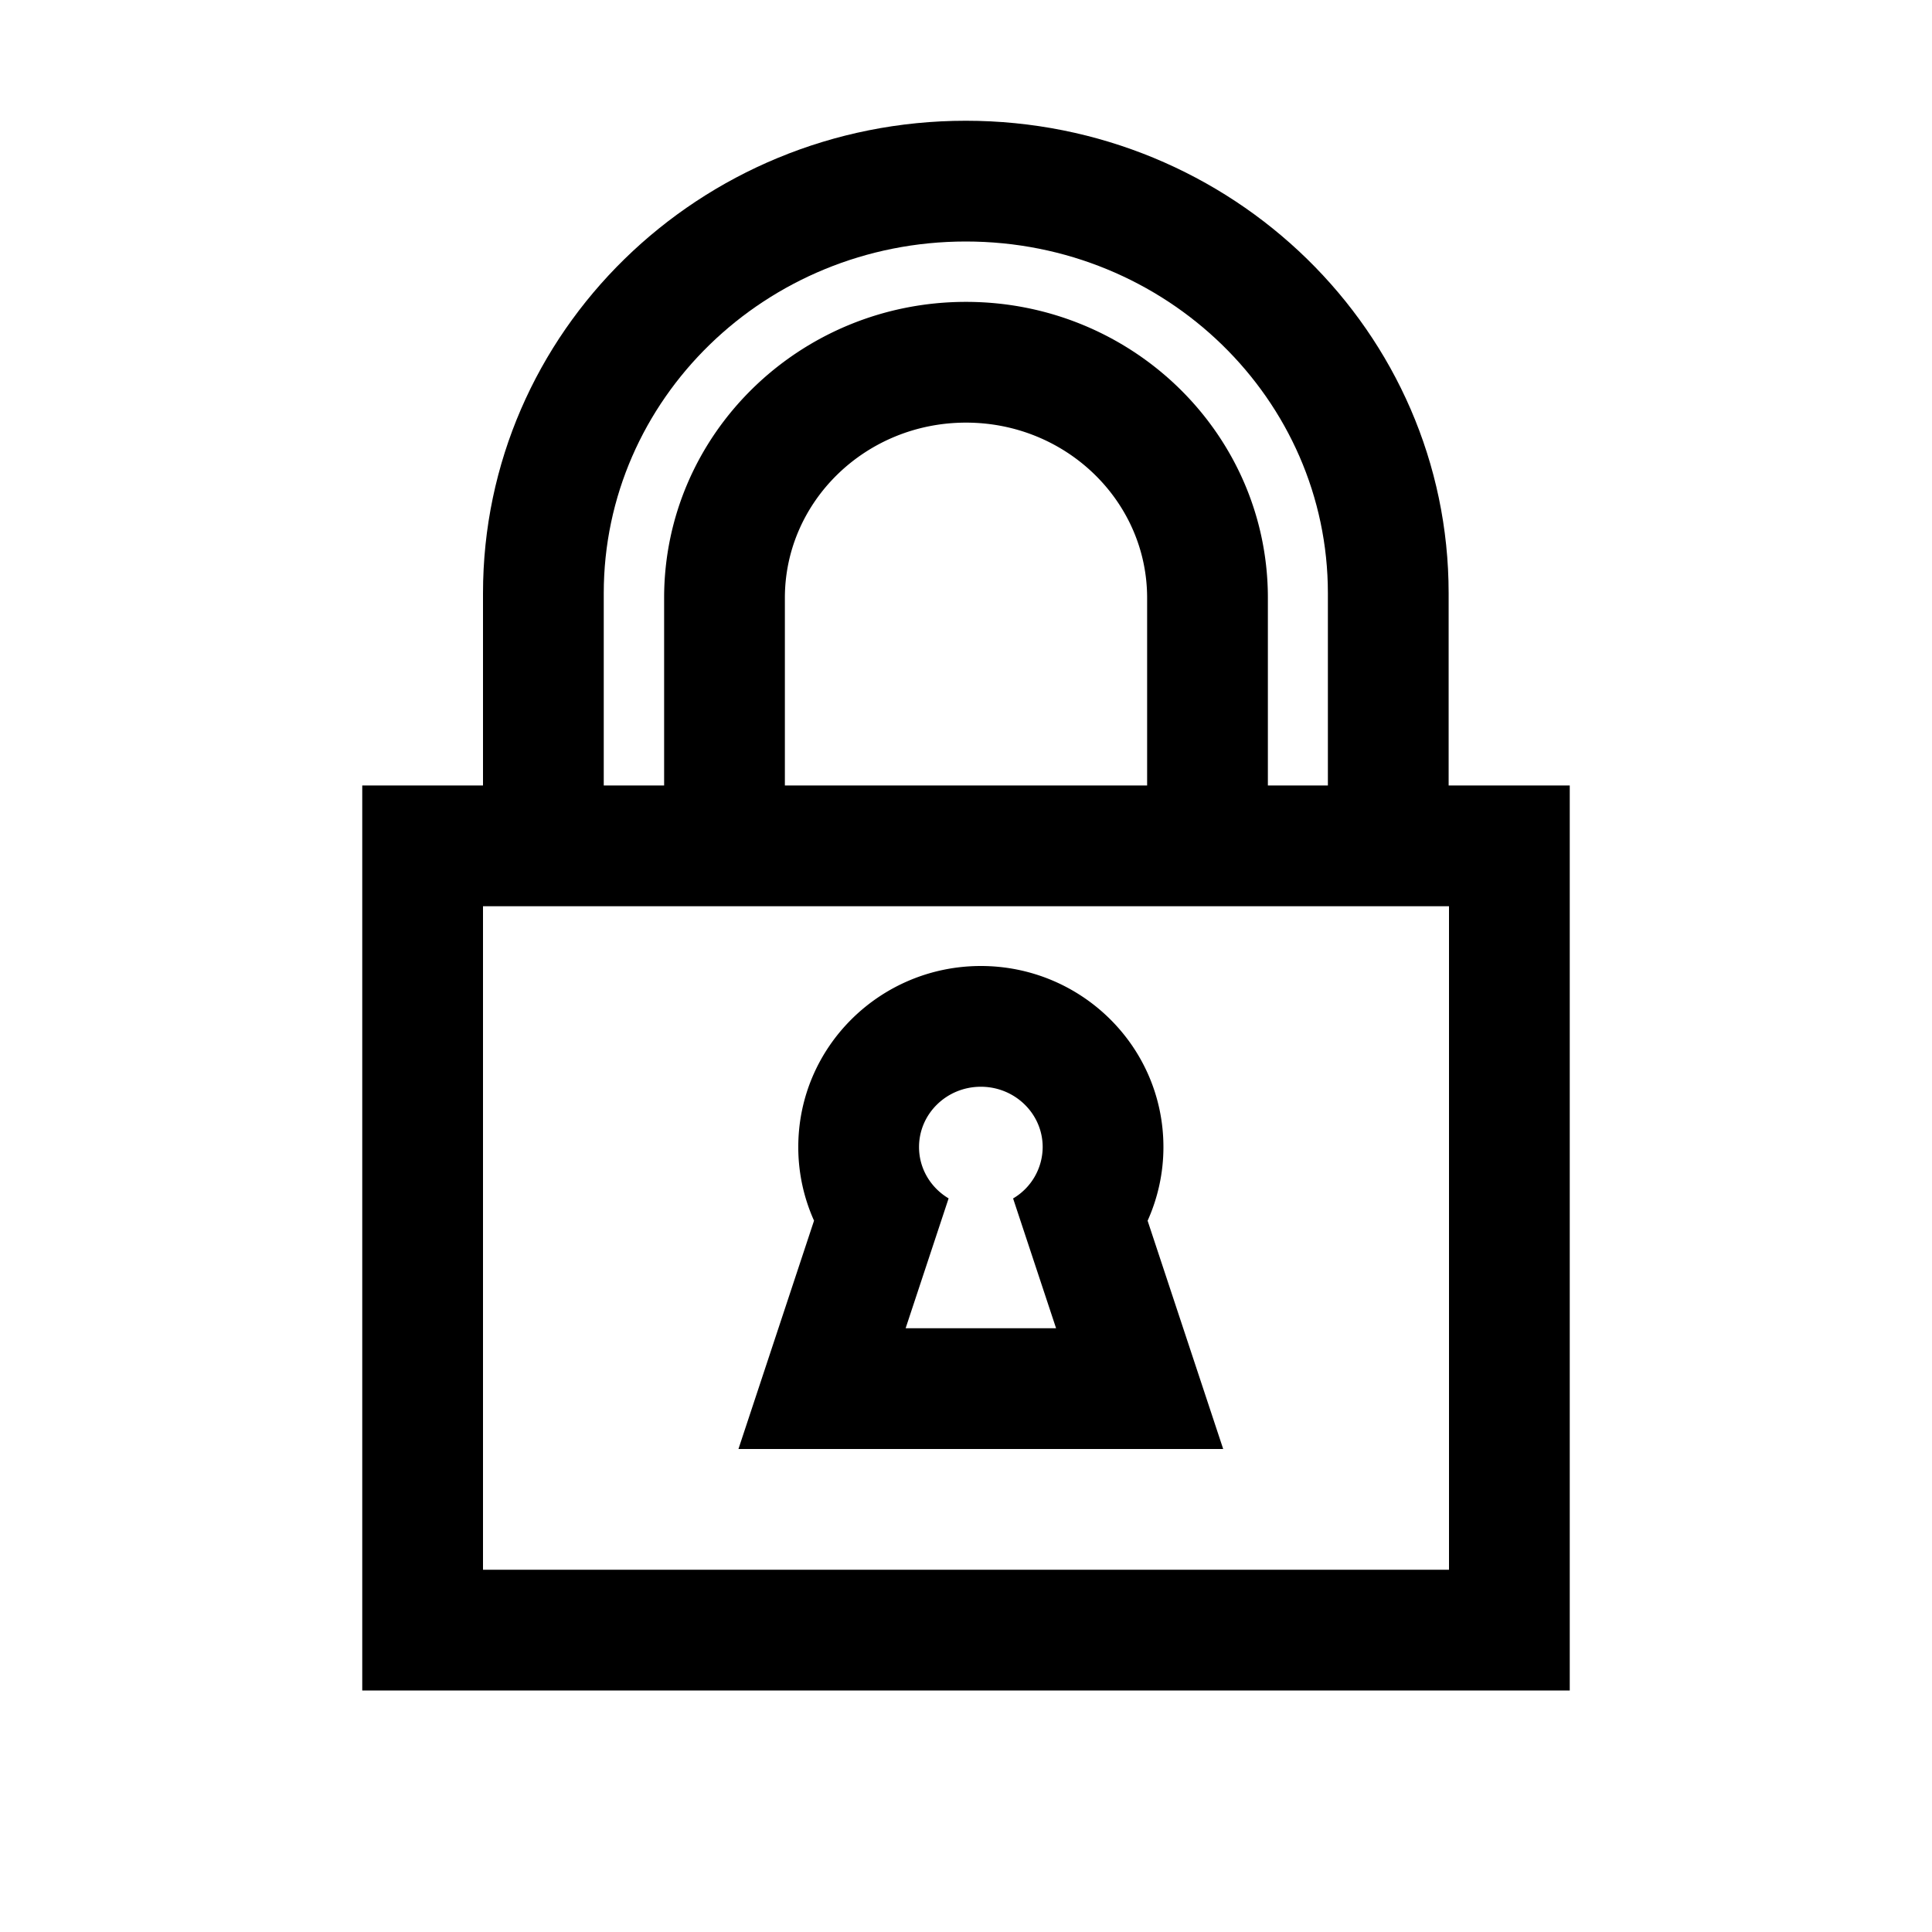 <svg width="32" height="32" xmlns="http://www.w3.org/2000/svg"><g fill="currentColor" fill-rule="nonzero"><path d="M6 28V13.01h20V28H6zm18-2V15.01H8V26h16z"/><path d="M23.994 14.5V9.826C23.994 5.498 20.408 2 15.997 2S8 5.498 8 9.826V14.5h2V9.826C10 6.614 12.68 4 15.997 4c3.317 0 5.997 2.614 5.997 5.826V14.5h2z"/><path d="M21 14.542v-4.64C21 7.19 18.756 5 16 5s-5 2.19-5 4.903v4.64h2v-4.64C13 8.305 14.338 7 16 7s3 1.305 3 2.903v4.64h2zM17.492 22l-.712-2.15a.992.992 0 00.49-.851c0-.552-.459-.999-1.024-.999-.566 0-1.024.447-1.024.999 0 .36.196.675.49.85L15 22h2.492zm-4.27-3.001c0-1.668 1.365-2.999 3.024-2.999s3.024 1.331 3.024 2.999c0 .43-.093.844-.262 1.22L20.26 24h-8.029l1.252-3.782a2.968 2.968 0 01-.261-1.22z"/></g></svg>